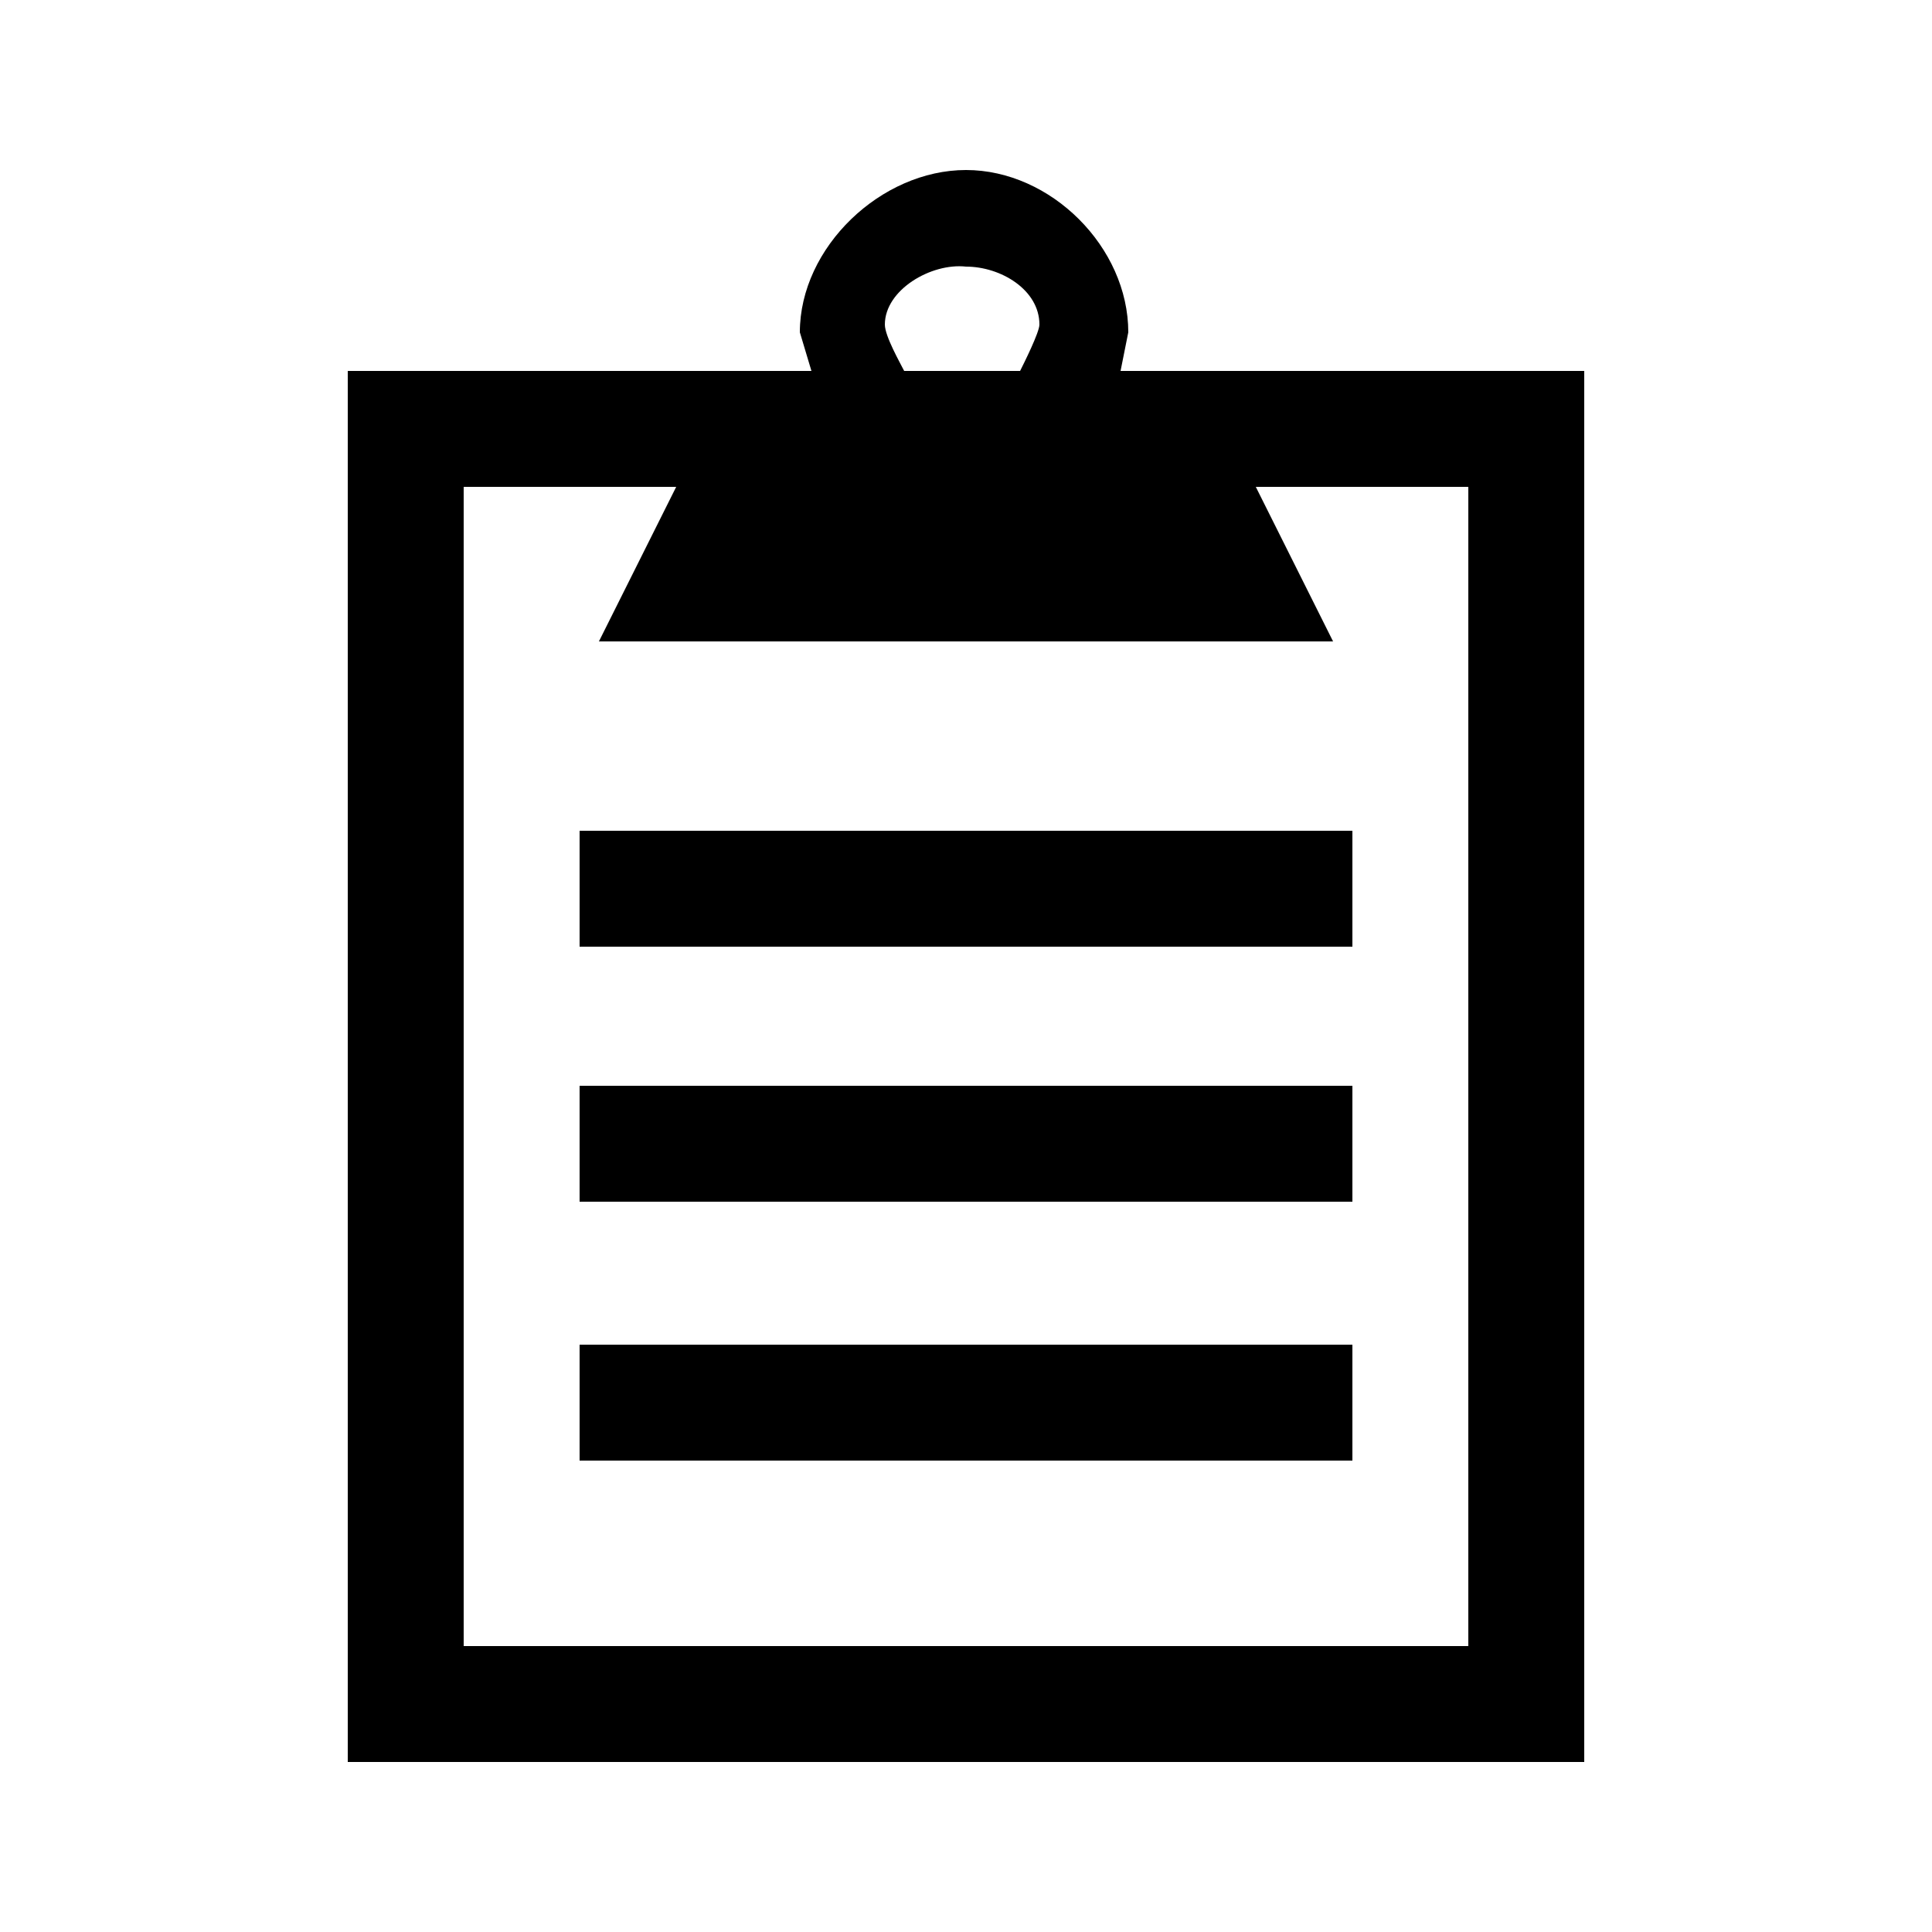 <?xml version="1.0" encoding="utf-8"?>
<!-- Generator: Adobe Illustrator 19.0.0, SVG Export Plug-In . SVG Version: 6.00 Build 0)  -->
<!DOCTYPE svg PUBLIC "-//W3C//DTD SVG 1.1//EN" "http://www.w3.org/Graphics/SVG/1.1/DTD/svg11.dtd">
<svg version="1.1" id="Layer_1" xmlns="http://www.w3.org/2000/svg" xmlns:xlink="http://www.w3.org/1999/xlink" x="0px" y="0px"
	 viewBox="5.3 11.4 50 50" style="enable-background:new 5.3 11.4 50 50;" xml:space="preserve">
<path d="M34.3,21l0.2-1c0-2.2-2-4.2-4.2-4.2S26,17.8,26,20l0.3,1h-12v36h32V21H34.3z M30.3,18.3c0.9,0,1.9,0.6,1.9,1.5
	c0,0.2-0.4,1-0.5,1.2h-3c-0.1-0.2-0.5-0.9-0.5-1.2C28.2,18.9,29.4,18.2,30.3,18.3z M43.3,54h-26V24h5.5l-2,4h19l-2-4h5.5V54z"/>
<rect x="20.3" y="46.2" width="20" height="3"/>
<rect x="20.3" y="39.5" width="20" height="3"/>
<rect x="20.3" y="32.9" width="20" height="3"/>
</svg>
